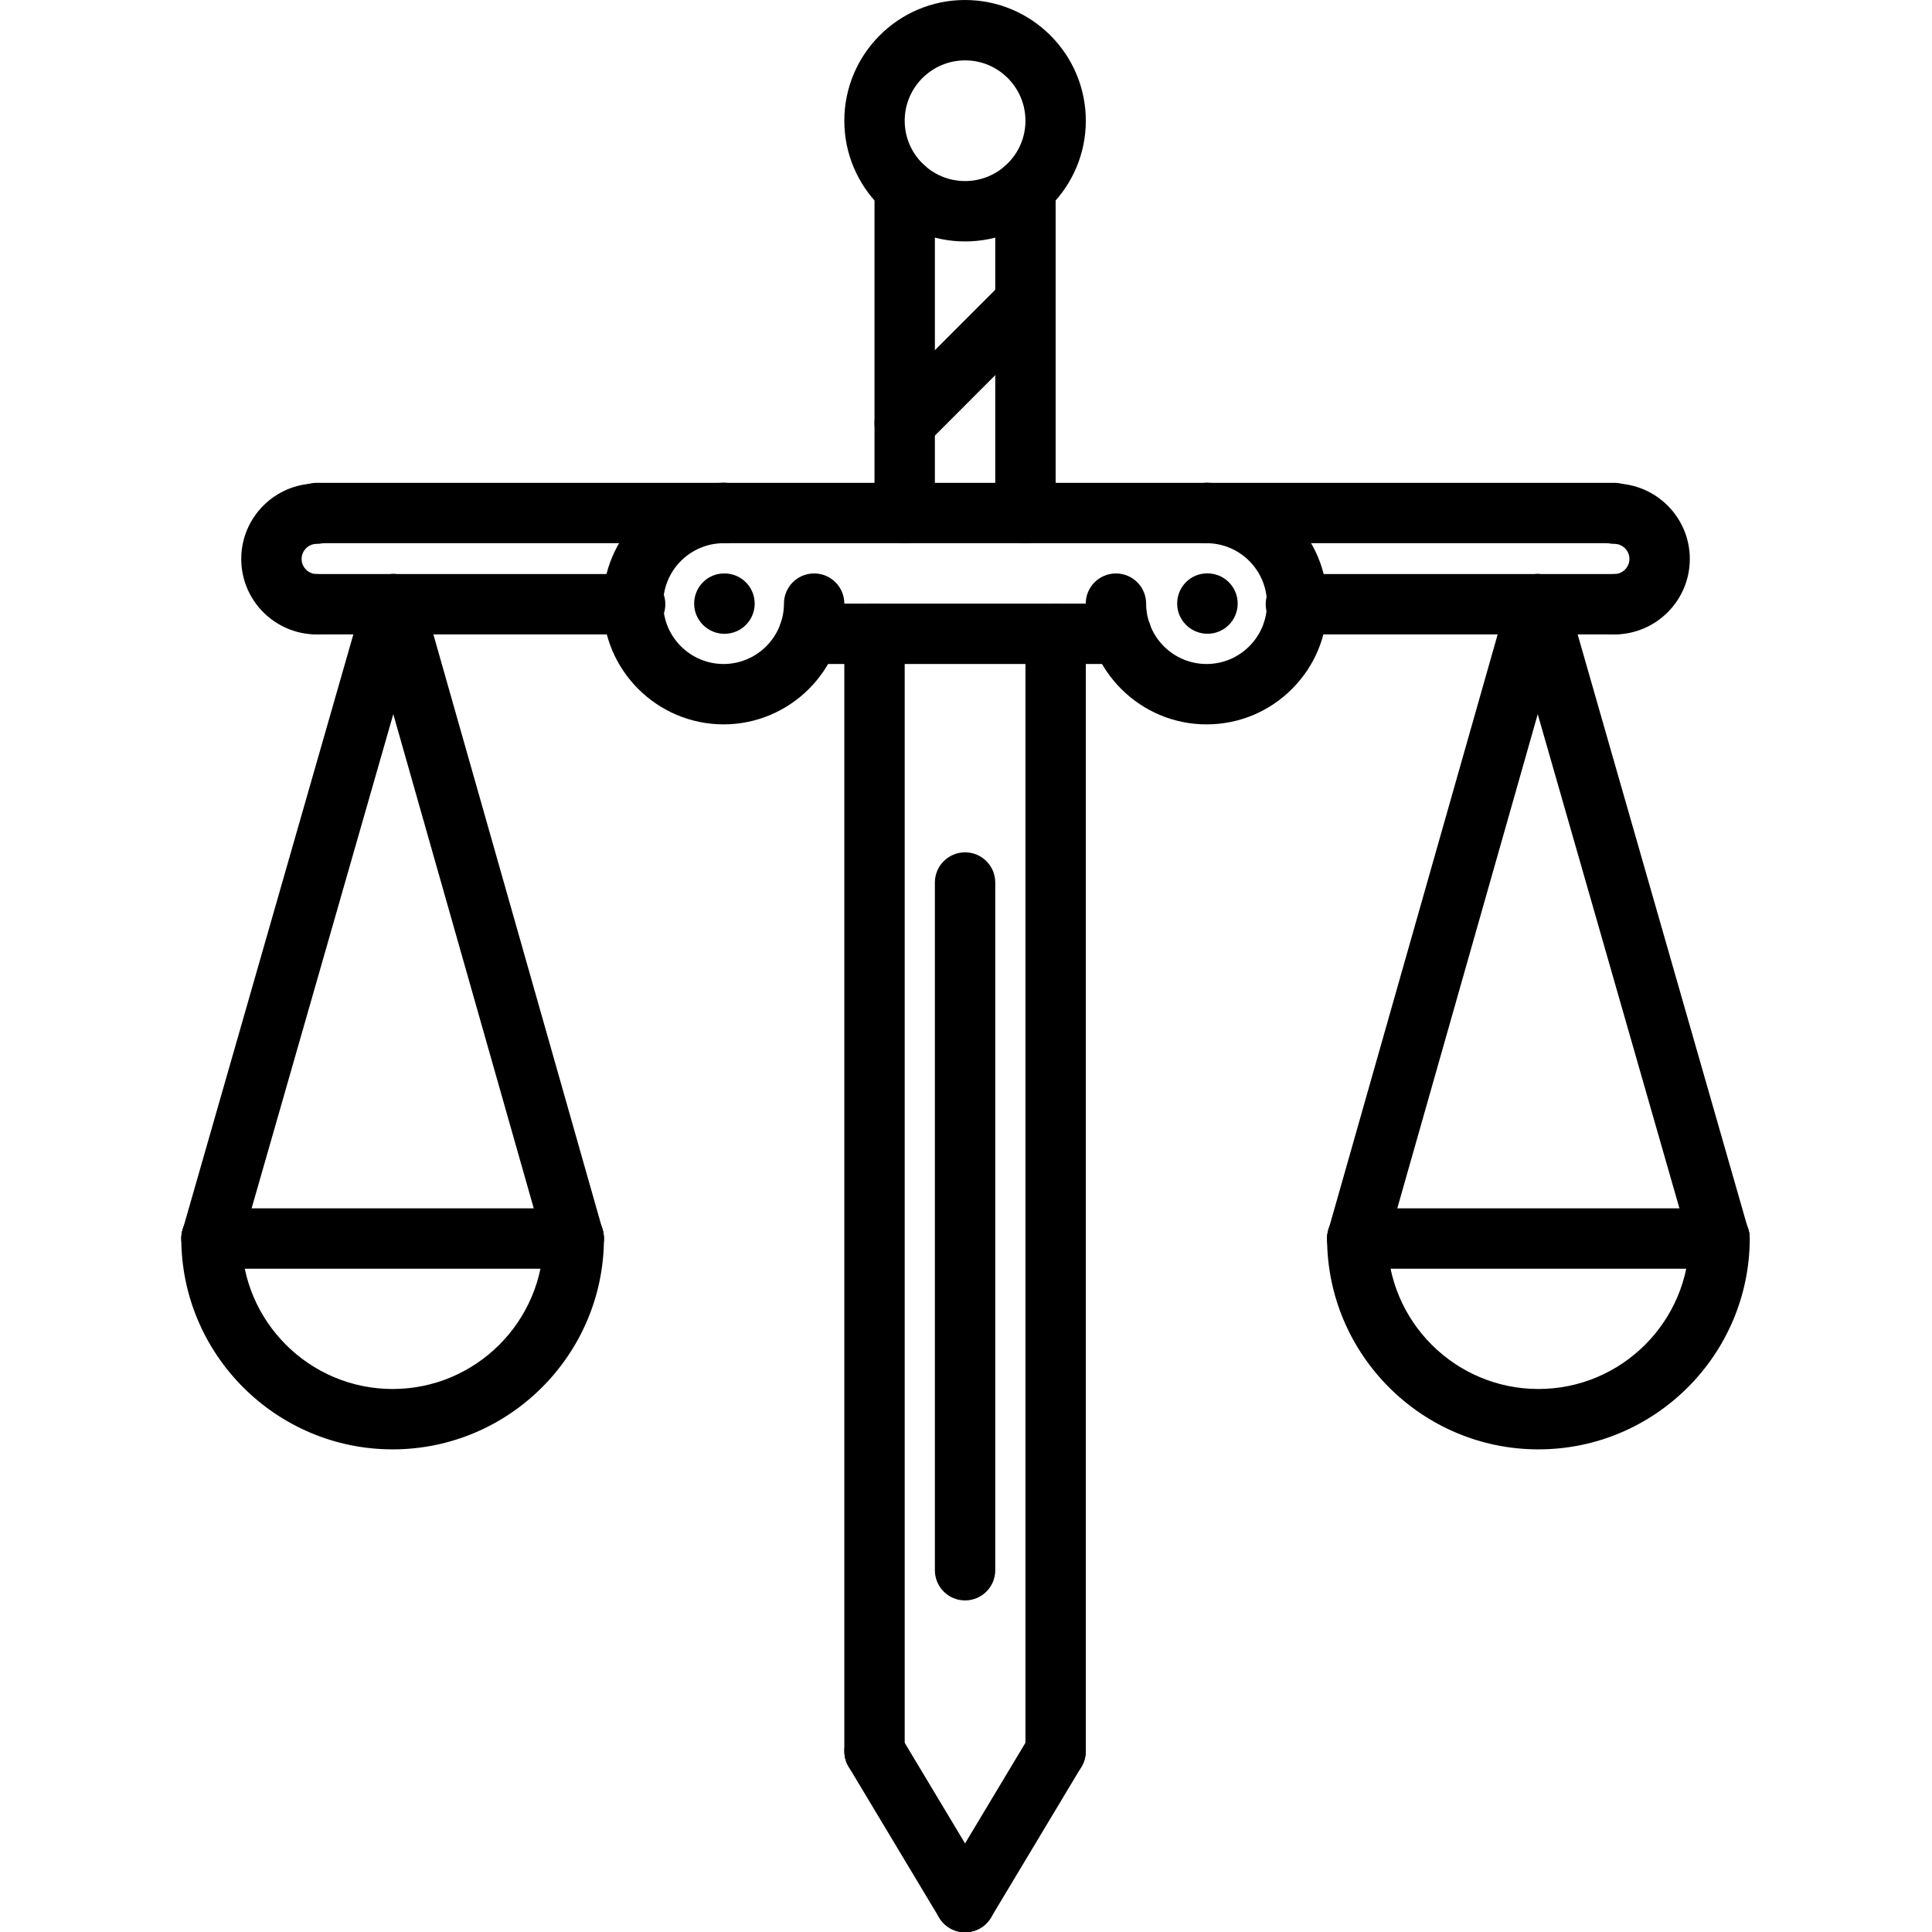 <!-- icon666.com - MILLIONS vector ICONS FREE --><svg viewBox="-48 0 512 512.08" xmlns="http://www.w3.org/2000/svg"><path d="m144 167.969c-4.426 0-8.039-3.578-8.039-8 0-4.426 3.535-8 7.949-8h.09c4.414 0 8 3.574 8 8 0 4.422-3.594 8-8 8zm0 0"></path><path d="m207.762 512.078c-2.723 0-5.371-1.383-6.867-3.879l-24-40c-2.27-3.793-1.047-8.703 2.746-10.977 3.801-2.277 8.711-1.039 10.977 2.746l24 40c2.27 3.793 1.047 8.703-2.746 10.977-1.285.766-2.711 1.133-4.109 1.133zm0 0"></path><path d="m207.742 512.078c-1.398 0-2.82-.367-4.109-1.141-3.793-2.273-5.016-7.184-2.746-10.977l24-40c2.266-3.785 7.184-5.023 10.977-2.746 3.793 2.273 5.016 7.184 2.746 10.977l-24 40c-1.496 2.504-4.145 3.887-6.867 3.887zm0 0"></path><path d="m183.754 472.078c-4.426 0-8-3.574-8-8v-296.109c0-4.426 3.574-8 8-8 4.422 0 8 3.574 8 8v296.109c0 4.426-3.578 8-8 8zm0 0"></path><path d="m231.754 472.078c-4.426 0-8-3.574-8-8v-296.109c0-4.426 3.574-8 8-8 4.422 0 8 3.574 8 8v296.109c0 4.426-3.578 8-8 8zm0 0"></path><path d="m249.16 175.969h-82.785c-4.422 0-8-3.578-8-8 0-4.426 3.578-8 8-8h82.785c4.426 0 8 3.574 8 8 0 4.422-3.574 8-8 8zm0 0"></path><path d="m271.754 143.953h-127.984c-4.426 0-8-3.578-8-8 0-4.426 3.574-8 8-8h127.984c4.422 0 8 3.574 8 8 0 4.422-3.578 8-8 8zm0 0"></path><path d="m143.762 191.969c-17.656-.023-32.008-14.375-32.008-32 0-17.633 14.359-31.992 32.008-32.016h.008c4.414 0 7.992 3.574 8 7.992.008 4.414-3.57 8-7.992 8.008-8.832.008-16.023 7.191-16.023 16.016 0 8.816 7.176 15.992 16.008 16 8.812-.008 15.992-7.184 15.992-16 0-4.426 3.574-8 8-8 4.422 0 8 3.574 8 8 0 17.625-14.355 31.977-31.992 32zm0 0"></path><path d="m272 167.953c-4.426 0-8.039-3.578-8.039-8 0-4.426 3.535-8 7.949-8h.09c4.414 0 8 3.574 8 8 0 4.422-3.594 8-8 8zm0 0"></path><path d="m271.762 191.969c-17.641 0-32-14.352-32.027-31.992-.008-4.418 3.57-8 7.992-8.008h.008c4.418 0 7.992 3.574 8 7.992.008 8.832 7.195 16.008 16.02 16.008 4.27-.008 8.293-1.672 11.316-4.703 3.027-3.027 4.691-7.043 4.684-11.305 0-8.824-7.18-16-16.012-16.008-4.422-.008-8-3.594-7.988-8.008.008-4.418 3.582-7.992 8-7.992h.008c17.637.023 31.992 14.375 31.992 32 .008 8.535-3.312 16.574-9.363 22.621-6.047 6.051-14.07 9.387-22.629 9.395zm0 0"></path><path d="m223.754 143.953c-4.426 0-8-3.578-8-8v-86.082c0-4.422 3.574-8 8-8 4.422 0 8 3.578 8 8v86.082c0 4.422-3.578 8-8 8zm0 0"></path><path d="m191.754 143.953c-4.426 0-8-3.578-8-8v-86.105c0-4.422 3.574-8 8-8 4.422 0 8 3.578 8 8v86.113c0 4.414-3.578 7.992-8 7.992zm0 0"></path><path d="m207.754 63.984c-17.648 0-32-14.352-32-31.984 0-17.648 14.344-32 31.965-32 17.688 0 32.035 14.352 32.035 32 0 17.633-14.355 31.984-32 31.984zm.031-47.984c-8.863 0-16.031 7.176-16.031 16 0 8.816 7.176 15.984 16 15.984 8.82 0 16-7.168 16-15.984s-7.16-16-15.969-16zm0 0"></path><path d="m207.754 424.129c-4.426 0-8-3.578-8-8v-182.25c0-4.422 3.574-8 8-8 4.422 0 8 3.578 8 8v182.242c0 4.422-3.578 8.008-8 8.008zm0 0"></path><path d="m359.695 384.098c-30.879 0-56.008-25.129-56.008-56 0-4.426 3.578-8 8-8 4.426 0 8 3.574 8 8 0 22.055 17.945 40 40.008 40 22.066 0 40.008-17.945 40.008-40 0-4.426 3.578-8 8-8 4.426 0 8 3.574 8 8 0 30.871-25.129 56-56.008 56zm0 0"></path><path d="m407.68 336.223h-95.977c-4.422 0-8-3.574-8-8 0-4.422 3.578-8 8-8h95.969c4.426 0 8 3.578 8 8 0 4.426-3.574 8-7.992 8zm0 0"></path><path d="m407.672 336.223c-3.48 0-6.68-2.277-7.68-5.797l-48.199-168.098c-1.219-4.238 1.23-8.672 5.488-9.887 4.246-1.211 8.68 1.23 9.887 5.488l48.191 168.102c1.215 4.242-1.23 8.672-5.488 9.891-.727.207-1.473.301-2.199.301zm0 0"></path><path d="m311.711 336.223c-.727 0-1.465-.094-2.191-.301-4.246-1.211-6.719-5.633-5.504-9.883l47.777-168.102c1.207-4.25 5.605-6.754 9.879-5.504 4.25 1.207 6.719 5.629 5.504 9.879l-47.777 168.102c-1 3.516-4.199 5.809-7.688 5.809zm0 0"></path><path d="m379.816 143.953h-108.062c-4.426 0-8-3.578-8-8 0-4.426 3.574-8 8-8h108.062c4.422 0 8 3.574 8 8 0 4.422-3.578 8-8 8zm0 0"></path><path d="m379.816 168.121h-84.391c-4.426 0-8-3.578-8-8 0-4.426 3.574-8 8-8h84.391c4.422 0 8 3.574 8 8 0 4.422-3.578 8-8 8zm0 0"></path><path d="m379.816 168.129c-4.426 0-8-3.578-8-8 0-4.426 3.574-8 8-8 2.199 0 4-1.801 4-4 0-2.199-1.801-4-4-4-4.426 0-8-3.578-8-8 0-4.426 3.574-8 8-8 11.031 0 20 8.969 20 20s-8.969 20-20 20zm0 0"></path><path d="m56.047 384.098c-30.879 0-56.008-25.129-56.008-56 0-4.426 3.578-8 8-8 4.426 0 8 3.574 8 8 0 22.055 17.945 40 40.008 40 22.066 0 40.008-17.945 40.008-40 0-4.426 3.578-8 8-8 4.426 0 8 3.574 8 8 0 30.871-25.117 56-56.008 56zm0 0"></path><path d="m104.039 336.223h-95.977c-4.422 0-8-3.574-8-8 0-4.422 3.578-8 8-8h95.969c4.426 0 8 3.578 8 8 0 4.426-3.574 8-7.992 8zm0 0"></path><path d="m8.07 336.223c-.734 0-1.477-.102-2.207-.312-4.246-1.215-6.703-5.645-5.488-9.887l48.191-168.102c1.211-4.25 5.633-6.715 9.891-5.488 4.246 1.215 6.703 5.645 5.488 9.887l-48.191 168.113c-1 3.512-4.203 5.789-7.684 5.789zm0 0"></path><path d="m104.031 336.223c-3.488 0-6.688-2.293-7.688-5.816l-47.777-168.102c-1.207-4.25 1.258-8.672 5.504-9.879 4.266-1.227 8.672 1.254 9.883 5.504l47.773 168.102c1.211 4.25-1.254 8.672-5.504 9.879-.734.227-1.469.312-2.191.312zm0 0"></path><path d="m143.992 143.953h-108.062c-4.426 0-8-3.578-8-8 0-4.426 3.574-8 8-8h108.062c4.422 0 8 3.574 8 8 0 4.422-3.586 8-8 8zm0 0"></path><path d="m120.32 168.121h-84.391c-4.426 0-8-3.578-8-8 0-4.426 3.574-8 8-8h84.391c4.422 0 8 3.574 8 8 0 4.422-3.586 8-8 8zm0 0"></path><path d="m35.93 168.129c-11.035 0-20-8.969-20-20s8.965-20 20-20c4.422 0 8 3.574 8 8 0 4.422-3.578 8-8 8-2.203 0-4 1.801-4 4 0 2.199 1.797 4 4 4 4.422 0 8 3.574 8 8 0 4.422-3.578 8-8 8zm0 0"></path><path d="m191.754 120.129c-2.051 0-4.098-.785-5.656-2.344-3.129-3.121-3.129-8.184 0-11.312l32-32.031c3.125-3.129 8.184-3.129 11.309 0 3.129 3.117 3.129 8.184 0 11.312l-32 32.031c-1.559 1.559-3.605 2.344-5.652 2.344zm0 0"></path></svg>